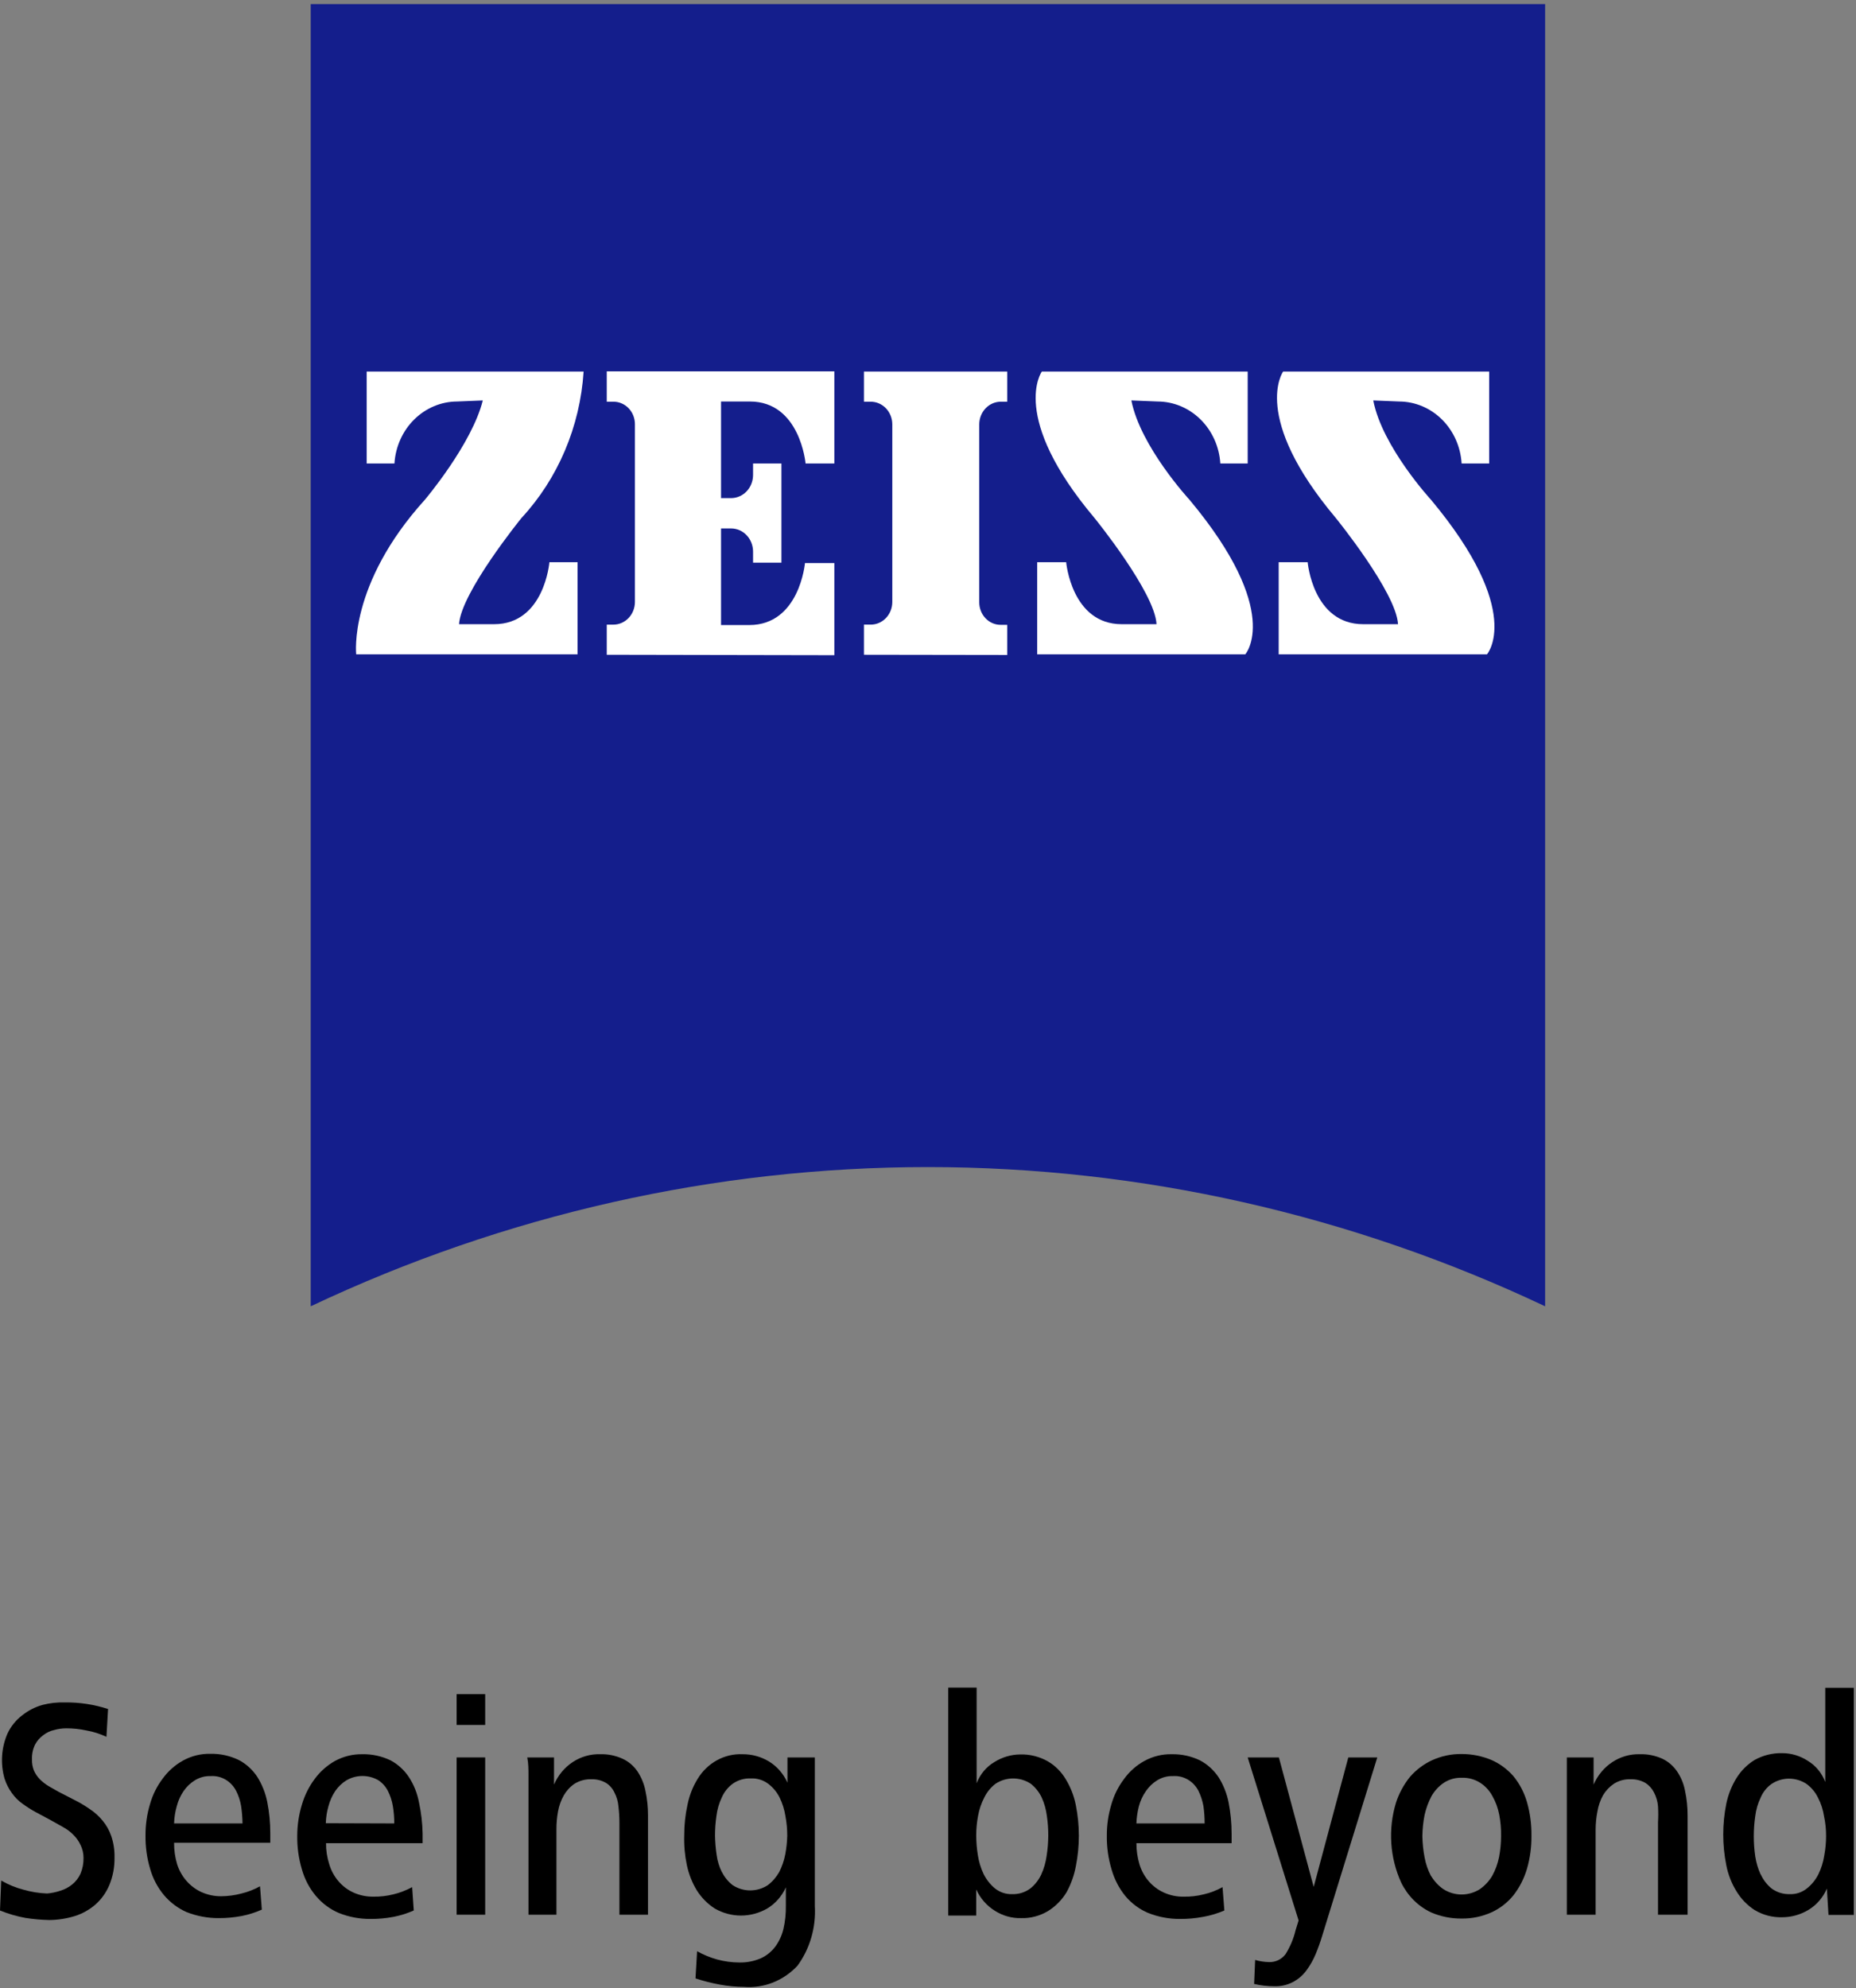 <svg width="155" height="166" viewBox="0 0 155 166" fill="none" xmlns="http://www.w3.org/2000/svg">
<rect x="0" y="0" width="155" height="166" fill="#808080" stroke="none"/>
<path d="M129.038 109.06C112.825 101.398 95.26 97.437 77.494 97.437C59.727 97.437 42.162 101.398 25.949 109.06V0.342H129.038V109.06Z" fill="#141E8C"/>
<path d="M38.168 33.521C36.837 33.526 35.559 34.064 34.589 35.024C33.619 35.984 33.03 37.296 32.941 38.696H30.622V31.022H48.739C48.441 35.619 46.6 39.955 43.546 43.251C43.546 43.251 38.504 49.454 38.336 52.113H41.26C45.462 52.113 45.882 46.938 45.882 46.938H48.235V54.63H29.748C29.748 54.63 29.076 48.799 35.479 41.727C35.479 41.727 39.411 37.083 40.319 33.432L38.168 33.521Z" fill="white"/>
<path d="M84.116 54.683V52.166H83.578C83.343 52.169 83.109 52.122 82.891 52.028C82.673 51.935 82.475 51.797 82.307 51.622C82.14 51.447 82.007 51.24 81.917 51.011C81.826 50.781 81.78 50.536 81.78 50.287V35.435C81.78 34.932 81.969 34.45 82.306 34.094C82.644 33.738 83.101 33.538 83.578 33.538H84.116V31.022H72.15V33.538H72.704C72.941 33.536 73.175 33.583 73.394 33.676C73.613 33.769 73.812 33.907 73.981 34.081C74.149 34.256 74.284 34.464 74.376 34.693C74.469 34.922 74.517 35.168 74.519 35.417V50.252C74.519 50.755 74.33 51.237 73.993 51.593C73.656 51.949 73.198 52.148 72.721 52.148H72.15V54.665L84.116 54.683Z" fill="white"/>
<path d="M69.679 54.701V47.009H67.226C67.226 47.009 66.772 52.184 62.57 52.184H60.217V44.12H61.075C61.552 44.124 62.008 44.325 62.347 44.679C62.686 45.034 62.881 45.513 62.89 46.016V46.974H65.259V38.697H62.89V39.671C62.885 40.175 62.695 40.656 62.359 41.014C62.023 41.371 61.568 41.576 61.091 41.586H60.217V33.521H62.621C66.822 33.521 67.276 38.697 67.276 38.697H69.679V31.004H50.672V33.539H51.226C51.461 33.536 51.695 33.583 51.913 33.677C52.131 33.77 52.329 33.908 52.497 34.083C52.664 34.258 52.797 34.465 52.887 34.694C52.978 34.924 53.024 35.169 53.024 35.418V50.252C53.024 50.755 52.835 51.238 52.498 51.593C52.16 51.949 51.703 52.149 51.226 52.149H50.672V54.666L69.679 54.701Z" fill="white"/>
<path d="M96.686 33.521C98.016 33.526 99.295 34.064 100.265 35.024C101.235 35.984 101.824 37.296 101.913 38.696H104.199V31.022H87.006C87.006 31.022 84.266 34.779 91.409 43.251C91.409 43.251 96.451 49.454 96.585 52.113H93.678C89.493 52.113 89.039 46.938 89.039 46.938H86.619V54.63H103.997C103.997 54.63 107.156 51.085 99.341 41.727C99.341 41.727 95.241 37.296 94.484 33.432L96.686 33.521Z" fill="white"/>
<path d="M116.854 33.521C118.182 33.527 119.459 34.065 120.426 35.025C121.393 35.986 121.979 37.298 122.064 38.696H124.366V31.022H107.157C107.157 31.022 104.434 34.779 111.56 43.251C111.56 43.251 116.602 49.454 116.753 52.113H113.846C109.644 52.113 109.207 46.938 109.207 46.938H106.787V54.63H124.181C124.181 54.63 127.324 51.085 119.509 41.727C119.509 41.727 115.425 37.296 114.686 33.432L116.854 33.521Z" fill="white"/>
<path d="M0.101 157.002C0.683 157.34 1.305 157.596 1.95 157.765C2.597 157.951 3.262 158.058 3.933 158.084C4.309 158.051 4.681 157.974 5.042 157.853C5.394 157.747 5.725 157.573 6.017 157.339C6.317 157.102 6.559 156.792 6.722 156.435C6.899 156.017 6.985 155.563 6.975 155.106C6.976 154.729 6.889 154.358 6.722 154.025C6.575 153.712 6.376 153.43 6.134 153.192C5.876 152.928 5.581 152.707 5.26 152.536L4.218 151.951L2.991 151.295C2.614 151.09 2.249 150.859 1.899 150.604C1.55 150.36 1.243 150.054 0.992 149.7C0.732 149.341 0.527 148.94 0.387 148.513C0.023 147.267 0.107 145.923 0.622 144.738C0.906 144.131 1.328 143.608 1.849 143.213C2.351 142.812 2.921 142.518 3.529 142.345C4.15 142.183 4.789 142.112 5.428 142.132C6.647 142.118 7.86 142.303 9.025 142.682L8.89 145.003C8.354 144.752 7.789 144.573 7.21 144.472C6.657 144.351 6.094 144.292 5.529 144.295C5.189 144.296 4.85 144.343 4.521 144.436C4.186 144.51 3.87 144.662 3.597 144.879C3.318 145.081 3.088 145.348 2.924 145.659C2.742 146.037 2.655 146.458 2.672 146.882C2.66 147.21 2.717 147.538 2.84 147.839C2.962 148.104 3.127 148.344 3.328 148.548C3.547 148.766 3.789 148.957 4.05 149.115L4.891 149.594L6.201 150.267C6.656 150.493 7.094 150.753 7.512 151.047C7.909 151.308 8.267 151.63 8.571 152.004C8.888 152.383 9.133 152.822 9.294 153.298C9.486 153.867 9.577 154.467 9.563 155.071C9.579 155.869 9.43 156.661 9.126 157.392C8.858 158.024 8.455 158.582 7.949 159.023C7.452 159.448 6.881 159.767 6.269 159.962C5.57 160.179 4.846 160.293 4.118 160.299C3.448 160.285 2.78 160.226 2.118 160.122C1.394 159.989 0.685 159.782 0 159.502L0.101 157.002Z" fill="black"/>
<path d="M14.539 153.866C14.535 154.467 14.62 155.064 14.791 155.638C14.954 156.152 15.218 156.624 15.566 157.024C15.913 157.424 16.336 157.743 16.807 157.96C17.338 158.2 17.91 158.321 18.488 158.314C19.055 158.309 19.619 158.232 20.169 158.084C20.707 157.955 21.226 157.752 21.715 157.481L21.866 159.431C21.326 159.671 20.762 159.85 20.185 159.963C19.548 160.084 18.901 160.143 18.253 160.14C17.346 160.143 16.447 159.975 15.597 159.644C14.871 159.327 14.222 158.843 13.698 158.226C13.165 157.59 12.769 156.84 12.539 156.028C12.268 155.122 12.138 154.177 12.152 153.228C12.147 152.35 12.272 151.477 12.522 150.64C12.744 149.852 13.109 149.118 13.597 148.478C14.05 147.86 14.623 147.352 15.278 146.989C15.988 146.598 16.78 146.402 17.58 146.422C18.391 146.405 19.195 146.581 19.933 146.936C20.553 147.257 21.084 147.739 21.48 148.336C21.885 148.976 22.17 149.692 22.32 150.445C22.488 151.302 22.572 152.175 22.572 153.05V153.848H14.539V153.866ZM20.253 152.235C20.247 151.748 20.207 151.262 20.135 150.782C20.061 150.335 19.919 149.904 19.715 149.506C19.508 149.111 19.2 148.786 18.825 148.57C18.45 148.353 18.024 148.253 17.597 148.283C17.132 148.265 16.671 148.388 16.27 148.637C15.899 148.865 15.579 149.173 15.328 149.541C15.065 149.925 14.871 150.358 14.757 150.817C14.626 151.278 14.552 151.754 14.539 152.235H20.253Z" fill="black"/>
<path d="M27.227 153.865C27.221 154.468 27.312 155.067 27.496 155.638C27.65 156.159 27.908 156.639 28.253 157.045C28.598 157.452 29.022 157.776 29.496 157.995C30.026 158.236 30.599 158.356 31.176 158.349C31.742 158.358 32.307 158.293 32.857 158.154C33.4 158.023 33.925 157.82 34.42 157.552L34.554 159.501C34.014 159.742 33.451 159.92 32.874 160.033C32.236 160.154 31.589 160.214 30.941 160.21C30.04 160.216 29.146 160.048 28.303 159.714C27.569 159.403 26.913 158.918 26.387 158.296C25.843 157.652 25.442 156.89 25.21 156.063C24.94 155.157 24.809 154.212 24.824 153.263C24.825 152.384 24.955 151.511 25.21 150.675C25.439 149.89 25.804 149.157 26.286 148.513C26.742 147.899 27.314 147.392 27.966 147.024C28.672 146.639 29.457 146.444 30.252 146.457C31.069 146.438 31.878 146.614 32.622 146.971C33.233 147.298 33.758 147.779 34.151 148.371C34.564 149.007 34.85 149.724 34.991 150.48C35.176 151.335 35.278 152.208 35.294 153.085V153.883H27.227V153.865ZM32.924 152.235C32.927 151.747 32.888 151.261 32.807 150.781C32.733 150.335 32.591 149.904 32.386 149.505C32.195 149.141 31.917 148.835 31.58 148.619C31.176 148.392 30.726 148.274 30.269 148.274C29.812 148.274 29.362 148.392 28.958 148.619C28.582 148.847 28.256 149.154 28 149.523C27.743 149.911 27.55 150.343 27.429 150.799C27.297 151.26 27.224 151.736 27.21 152.217L32.924 152.235Z" fill="black"/>
<path d="M38.134 144.011V141.441H40.52V144.011H38.134ZM38.134 159.856V146.723H40.52V159.856H38.134Z" fill="black"/>
<path d="M44.134 159.856V149.736C44.134 149.222 44.134 148.708 44.134 148.229C44.134 147.751 44.134 147.219 44.033 146.723H46.268V148.992C46.603 148.214 47.149 147.558 47.837 147.107C48.525 146.656 49.324 146.43 50.134 146.457C50.768 146.438 51.399 146.565 51.982 146.829C52.478 147.054 52.908 147.415 53.226 147.875C53.551 148.359 53.78 148.908 53.898 149.488C54.047 150.174 54.12 150.876 54.117 151.579V159.856H51.73V152.146C51.728 151.696 51.7 151.246 51.646 150.799C51.612 150.395 51.497 150.002 51.31 149.647C51.154 149.314 50.908 149.037 50.604 148.85C50.234 148.636 49.816 148.532 49.394 148.548C48.9 148.529 48.41 148.658 47.982 148.921C47.621 149.165 47.317 149.493 47.092 149.878C46.856 150.293 46.691 150.749 46.604 151.225C46.51 151.732 46.465 152.249 46.47 152.767V159.856H44.134Z" fill="black"/>
<path d="M58.217 162.905C58.75 163.202 59.314 163.434 59.898 163.596C60.502 163.758 61.123 163.841 61.747 163.844C62.35 163.856 62.95 163.742 63.511 163.507C63.991 163.295 64.412 162.96 64.738 162.532C65.063 162.092 65.298 161.585 65.427 161.044C65.571 160.417 65.638 159.774 65.629 159.129V157.57C65.293 158.316 64.747 158.934 64.066 159.342C63.395 159.725 62.644 159.926 61.881 159.926C61.118 159.926 60.367 159.725 59.696 159.342C59.101 158.959 58.591 158.445 58.2 157.836C57.804 157.184 57.52 156.464 57.36 155.709C57.191 154.9 57.117 154.073 57.142 153.245C57.138 152.386 57.228 151.53 57.411 150.693C57.563 149.924 57.848 149.191 58.251 148.531C58.651 147.867 59.209 147.326 59.87 146.963C60.531 146.599 61.271 146.424 62.016 146.457C62.787 146.45 63.546 146.658 64.217 147.059C64.891 147.472 65.43 148.09 65.763 148.832V146.723H68.049V159.129C68.155 160.919 67.641 162.689 66.603 164.11C66.028 164.728 65.331 165.207 64.562 165.513C63.793 165.819 62.97 165.945 62.15 165.882C61.462 165.88 60.776 165.814 60.099 165.687C59.418 165.561 58.744 165.389 58.083 165.173L58.217 162.905ZM60.301 156.311C60.518 156.737 60.822 157.107 61.192 157.392C61.632 157.676 62.138 157.826 62.654 157.826C63.17 157.826 63.676 157.676 64.116 157.392C64.503 157.098 64.829 156.724 65.074 156.294C65.309 155.831 65.479 155.336 65.578 154.823C65.676 154.309 65.732 153.787 65.746 153.263C65.747 152.715 65.696 152.169 65.595 151.632C65.512 151.088 65.347 150.562 65.108 150.073C64.878 149.615 64.55 149.221 64.15 148.92C63.728 148.607 63.22 148.452 62.705 148.477C62.169 148.454 61.639 148.609 61.192 148.92C60.799 149.207 60.486 149.598 60.284 150.055C60.05 150.544 59.897 151.071 59.831 151.614C59.75 152.166 59.711 152.723 59.713 153.281C59.724 153.809 59.769 154.336 59.847 154.858C59.914 155.373 60.068 155.871 60.301 156.329V156.311Z" fill="black"/>
<path d="M79.191 140.892H81.561V148.885C81.847 148.134 82.369 147.508 83.04 147.113C83.696 146.701 84.444 146.481 85.208 146.475C86.003 146.454 86.79 146.649 87.493 147.042C88.111 147.399 88.632 147.918 89.006 148.548C89.409 149.209 89.694 149.942 89.846 150.711C90.182 152.394 90.182 154.132 89.846 155.815C89.702 156.576 89.441 157.306 89.073 157.978C88.686 158.616 88.162 159.15 87.544 159.537C86.855 159.955 86.069 160.164 85.275 160.14C84.5 160.16 83.736 159.944 83.073 159.52C82.403 159.103 81.865 158.486 81.527 157.747V159.927H79.191V140.892ZM82.149 156.471C82.381 156.931 82.702 157.335 83.09 157.659C83.505 157.989 84.016 158.158 84.535 158.137C85.068 158.156 85.592 157.995 86.031 157.676C86.421 157.368 86.738 156.967 86.955 156.506C87.182 156.008 87.335 155.476 87.409 154.929C87.495 154.378 87.54 153.821 87.544 153.263C87.547 152.705 87.508 152.148 87.426 151.597C87.358 151.062 87.21 150.542 86.989 150.055C86.773 149.609 86.462 149.221 86.082 148.921C85.64 148.632 85.131 148.479 84.611 148.479C84.091 148.479 83.582 148.632 83.14 148.921C82.745 149.222 82.423 149.616 82.199 150.073C81.949 150.554 81.773 151.075 81.678 151.615C81.577 152.152 81.526 152.698 81.527 153.245C81.529 153.792 81.574 154.337 81.662 154.876C81.745 155.431 81.909 155.969 82.149 156.471Z" fill="black"/>
<path d="M94.905 153.865C94.902 154.466 94.987 155.064 95.157 155.638C95.314 156.16 95.575 156.64 95.923 157.047C96.271 157.454 96.698 157.777 97.174 157.995C97.704 158.239 98.277 158.36 98.855 158.349C99.421 158.359 99.985 158.294 100.535 158.154C101.08 158.028 101.606 157.826 102.098 157.552L102.25 159.501C101.682 159.748 101.09 159.927 100.485 160.033C99.847 160.154 99.2 160.213 98.552 160.21C97.646 160.216 96.746 160.047 95.897 159.714C95.162 159.406 94.505 158.921 93.981 158.296C93.459 157.656 93.07 156.907 92.838 156.098C92.559 155.182 92.422 154.225 92.435 153.263C92.43 152.385 92.555 151.512 92.805 150.675C93.027 149.887 93.392 149.153 93.88 148.513C94.33 147.892 94.904 147.384 95.561 147.024C96.271 146.633 97.063 146.438 97.863 146.457C98.674 146.44 99.478 146.616 100.216 146.971C100.832 147.297 101.363 147.778 101.762 148.371C102.168 149.011 102.453 149.727 102.603 150.48C102.77 151.337 102.855 152.21 102.855 153.085V153.883H94.905V153.865ZM100.603 152.235C100.603 151.748 100.569 151.262 100.502 150.781C100.42 150.337 100.279 149.907 100.082 149.505C99.875 149.11 99.567 148.786 99.192 148.569C98.817 148.353 98.391 148.253 97.964 148.282C97.499 148.265 97.038 148.388 96.636 148.637C96.266 148.865 95.945 149.173 95.695 149.541C95.427 149.924 95.227 150.357 95.107 150.817C94.99 151.28 94.922 151.755 94.905 152.235H100.603Z" fill="black"/>
<path d="M104.82 163.631C105.203 163.745 105.598 163.804 105.996 163.809C106.256 163.818 106.514 163.763 106.75 163.649C106.986 163.536 107.194 163.366 107.357 163.153C107.743 162.54 108.027 161.863 108.198 161.15L108.45 160.335L104.198 146.723H106.803L109.71 157.534L112.601 146.723H115.021L110.416 161.629C110.262 162.14 110.082 162.643 109.878 163.135C109.679 163.615 109.425 164.067 109.122 164.482C108.806 164.918 108.395 165.268 107.924 165.502C107.454 165.737 106.936 165.849 106.416 165.829C105.851 165.83 105.287 165.765 104.736 165.634L104.82 163.631Z" fill="black"/>
<path d="M119.509 159.661C118.437 159.154 117.56 158.279 117.021 157.18C116.066 155.094 115.91 152.701 116.584 150.498C116.845 149.706 117.244 148.973 117.761 148.335C118.28 147.745 118.909 147.274 119.609 146.953C120.379 146.606 121.209 146.431 122.046 146.439C122.903 146.435 123.753 146.603 124.55 146.935C125.253 147.244 125.884 147.709 126.399 148.3C126.912 148.931 127.296 149.667 127.525 150.462C127.783 151.37 127.908 152.315 127.895 153.263C127.906 154.193 127.782 155.12 127.525 156.01C127.289 156.818 126.907 157.571 126.399 158.225C125.896 158.847 125.263 159.339 124.55 159.661C123.759 160.015 122.906 160.19 122.046 160.175C121.176 160.183 120.314 160.008 119.509 159.661ZM119.509 156.612C119.776 157.059 120.131 157.44 120.55 157.729C121.008 158.016 121.531 158.168 122.063 158.168C122.595 158.168 123.118 158.016 123.576 157.729C123.995 157.44 124.351 157.059 124.618 156.612C124.885 156.128 125.078 155.601 125.189 155.053C125.303 154.47 125.359 153.876 125.357 153.28C125.368 152.686 125.318 152.091 125.206 151.508C125.101 150.957 124.908 150.43 124.634 149.948C124.393 149.497 124.046 149.118 123.626 148.849C123.162 148.549 122.624 148.401 122.08 148.424C121.547 148.402 121.019 148.551 120.567 148.849C120.149 149.134 119.798 149.516 119.542 149.966C119.286 150.456 119.093 150.981 118.971 151.526C118.856 152.109 118.795 152.702 118.786 153.298C118.798 153.893 118.859 154.487 118.971 155.07C119.071 155.617 119.253 156.143 119.509 156.63V156.612Z" fill="black"/>
<path d="M130.852 159.856V149.736C130.852 149.222 130.852 148.708 130.852 148.229C130.852 147.751 130.852 147.219 130.852 146.723H133.087V148.991C133.424 148.215 133.97 147.56 134.658 147.109C135.345 146.659 136.144 146.432 136.953 146.457C137.593 146.437 138.229 146.564 138.818 146.829C139.307 147.058 139.73 147.419 140.045 147.875C140.377 148.355 140.606 148.905 140.717 149.487C140.866 150.174 140.939 150.875 140.936 151.579V159.856H138.465V152.146C138.491 151.697 138.491 151.248 138.465 150.799C138.431 150.394 138.316 150.002 138.129 149.647C137.962 149.317 137.712 149.041 137.407 148.849C137.03 148.637 136.607 148.533 136.18 148.548C135.69 148.528 135.206 148.657 134.785 148.92C134.419 149.165 134.109 149.491 133.877 149.877C133.647 150.294 133.487 150.75 133.407 151.224C133.306 151.732 133.256 152.248 133.255 152.766V159.856H130.852Z" fill="black"/>
<path d="M152.702 159.856L152.568 157.676C152.245 158.42 151.711 159.039 151.038 159.448C150.363 159.855 149.598 160.069 148.82 160.068C148.02 160.09 147.23 159.882 146.534 159.466C145.925 159.074 145.407 158.54 145.022 157.906C144.606 157.238 144.315 156.492 144.165 155.708C143.829 154.025 143.829 152.287 144.165 150.604C144.323 149.834 144.613 149.101 145.022 148.442C145.409 147.823 145.927 147.308 146.534 146.935C147.239 146.546 148.025 146.351 148.82 146.368C149.58 146.363 150.325 146.584 150.971 147.006C151.635 147.404 152.151 148.03 152.433 148.778V140.909H154.82V155.939C154.82 156.666 154.82 157.357 154.82 157.995C154.82 158.633 154.82 159.271 154.82 159.874H152.702V159.856ZM147.055 156.506C147.266 156.966 147.577 157.367 147.963 157.676C148.403 157.992 148.926 158.153 149.459 158.137C149.979 158.161 150.49 157.991 150.904 157.658C151.303 157.342 151.63 156.936 151.862 156.471C152.102 155.981 152.266 155.455 152.349 154.911C152.45 154.374 152.501 153.828 152.501 153.28C152.504 152.732 152.447 152.185 152.333 151.65C152.251 151.103 152.081 150.575 151.828 150.09C151.604 149.629 151.275 149.233 150.87 148.938C150.432 148.649 149.925 148.495 149.408 148.495C148.891 148.495 148.384 148.649 147.946 148.938C147.549 149.22 147.235 149.613 147.039 150.072C146.804 150.561 146.651 151.089 146.585 151.632C146.425 152.742 146.425 153.872 146.585 154.982C146.667 155.51 146.82 156.023 147.039 156.506H147.055Z" fill="black"/>
</svg>
